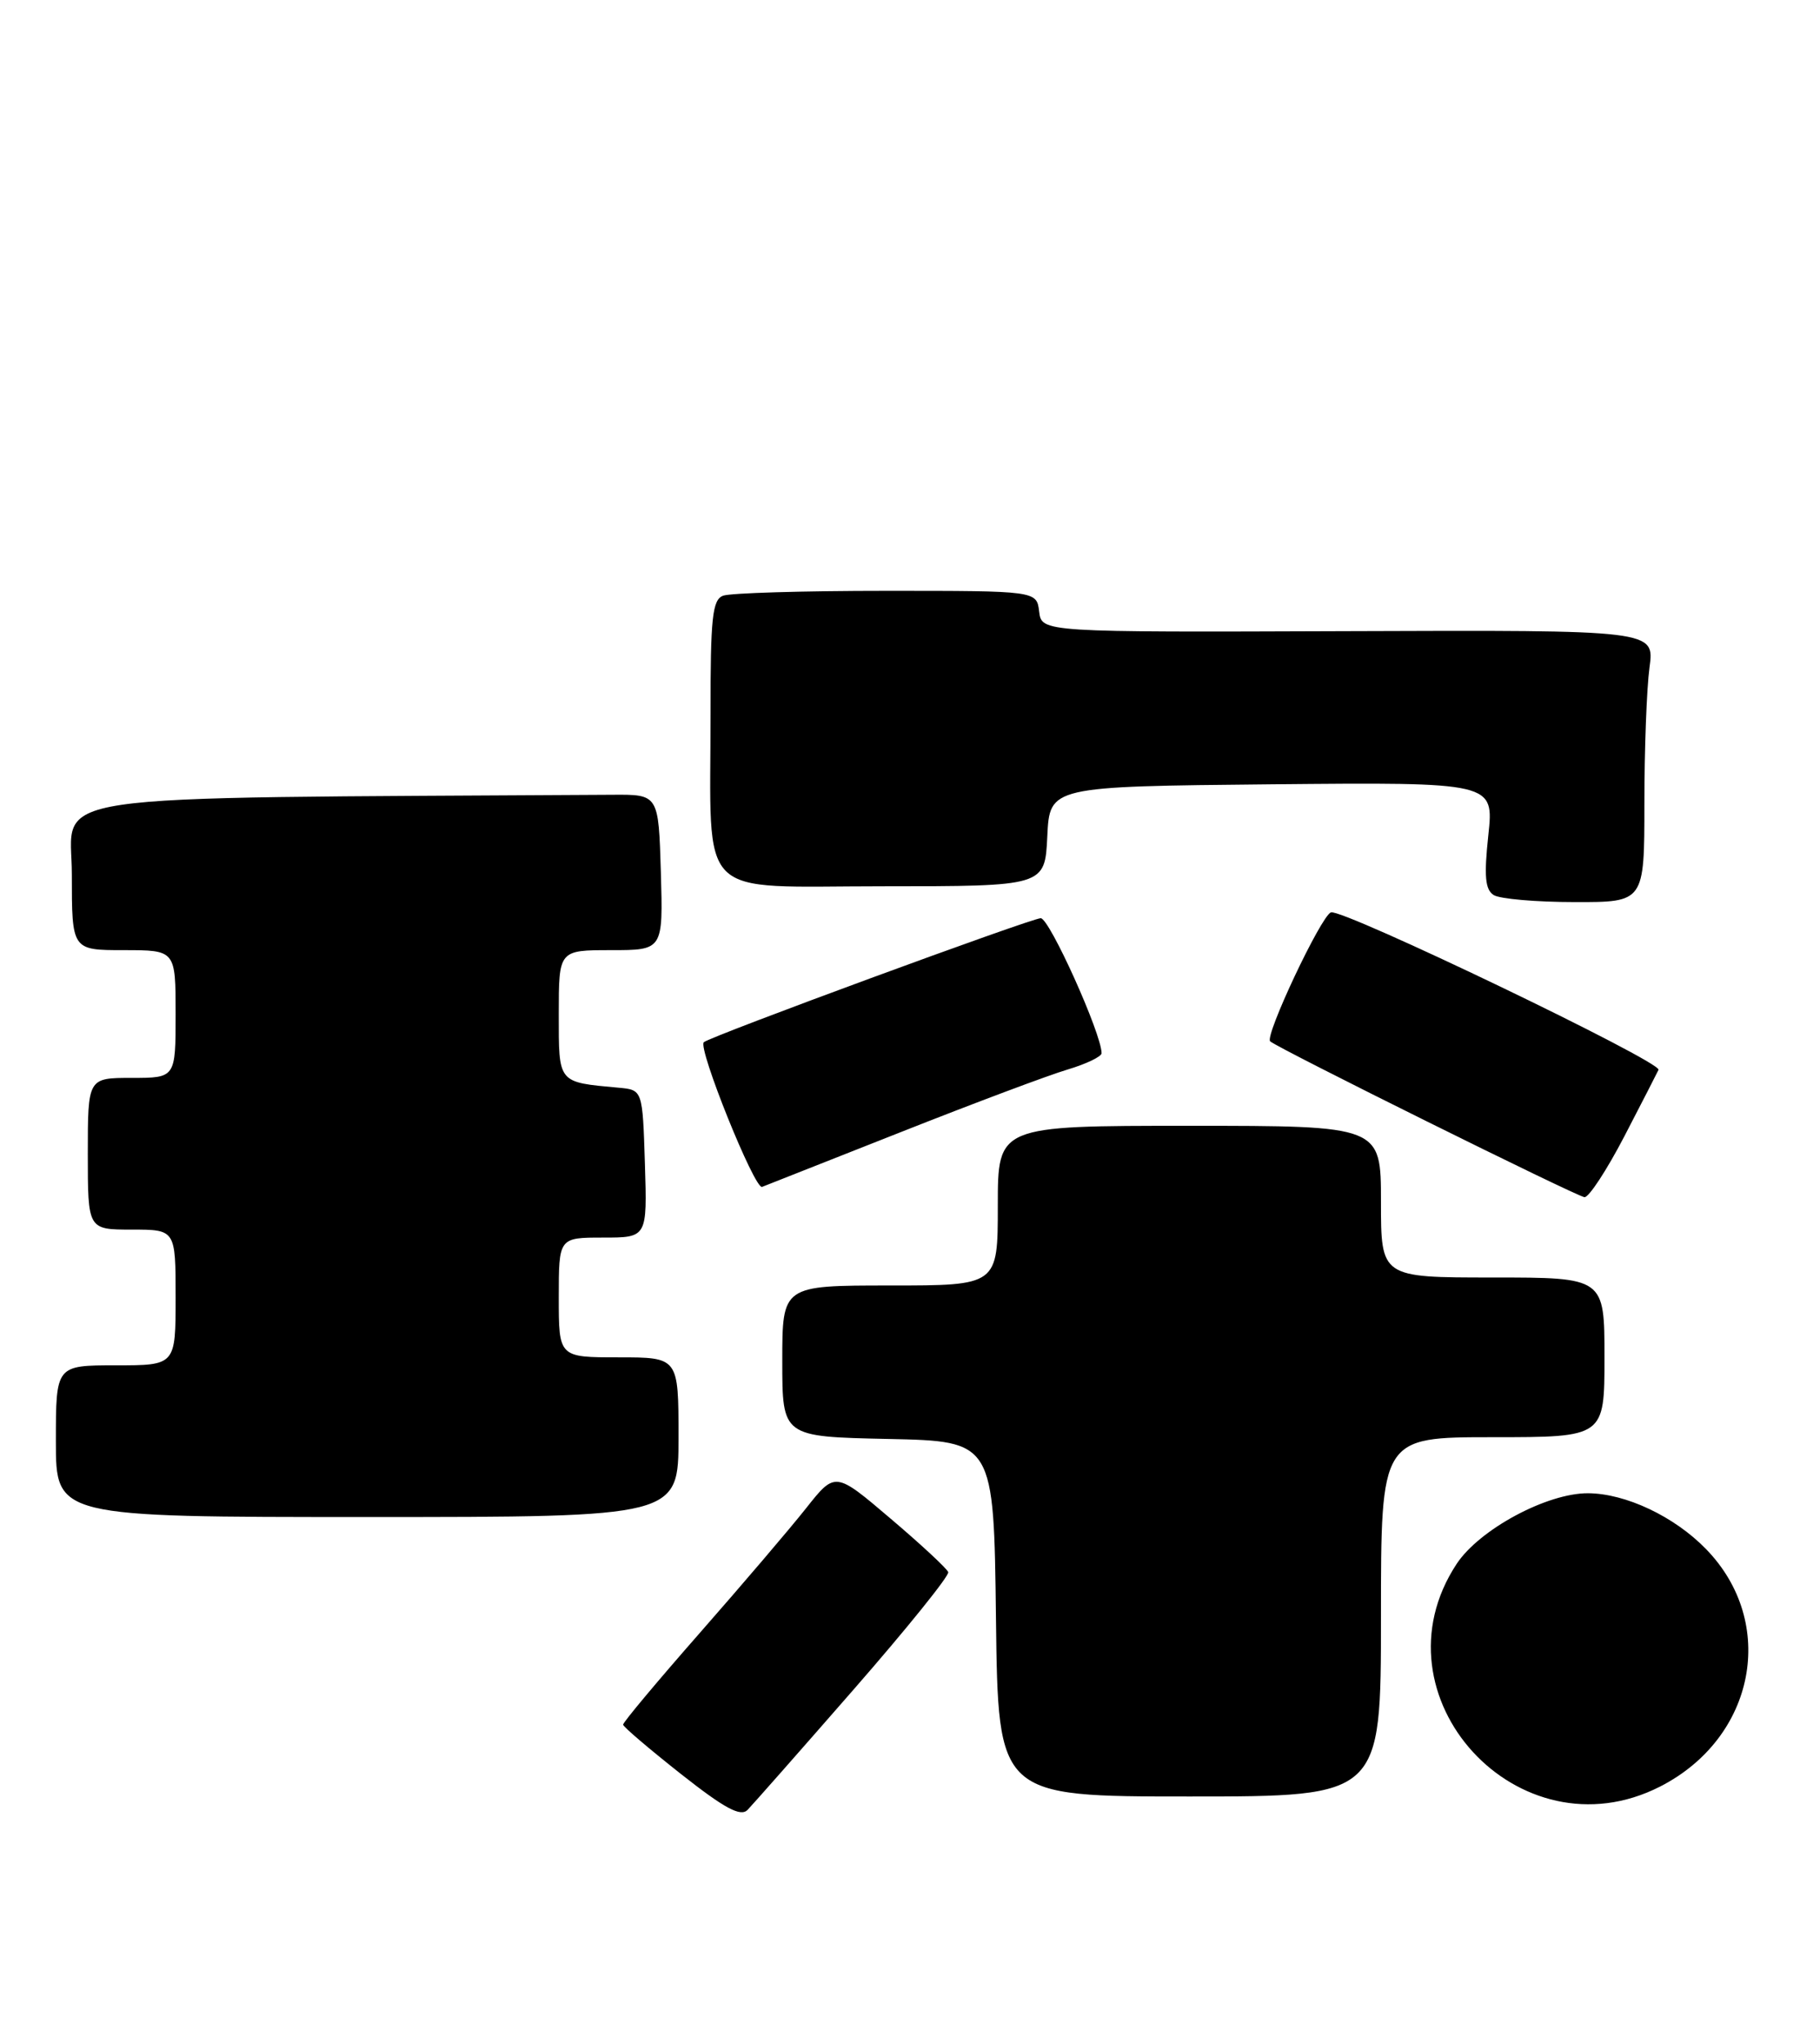 <?xml version="1.0" encoding="UTF-8" standalone="no"?>
<!DOCTYPE svg PUBLIC "-//W3C//DTD SVG 1.1//EN" "http://www.w3.org/Graphics/SVG/1.1/DTD/svg11.dtd" >
<svg xmlns="http://www.w3.org/2000/svg" xmlns:xlink="http://www.w3.org/1999/xlink" version="1.1" viewBox="0 0 228 256">
 <g >
 <path fill="currentColor"
d=" M 106.93 211.61 C 113.61 203.96 118.94 197.35 118.79 196.90 C 118.63 196.45 115.38 193.43 111.56 190.19 C 104.63 184.29 104.63 184.29 100.98 188.90 C 98.98 191.43 92.99 198.45 87.68 204.50 C 82.37 210.55 78.04 215.72 78.06 216.00 C 78.08 216.28 81.34 219.05 85.30 222.18 C 90.78 226.50 92.77 227.57 93.65 226.68 C 94.28 226.03 100.26 219.25 106.93 211.61 Z  M 207.98 223.75 C 219.92 217.65 222.70 203.24 213.73 194.02 C 209.76 189.93 203.67 187.05 198.95 187.02 C 193.80 186.99 185.33 191.55 182.48 195.87 C 171.59 212.40 190.26 232.80 207.98 223.75 Z  M 173.00 202.50 C 173.00 180.00 173.00 180.00 187.00 180.00 C 201.00 180.00 201.00 180.00 201.00 170.00 C 201.00 160.00 201.00 160.00 187.00 160.00 C 173.00 160.00 173.00 160.00 173.00 150.50 C 173.00 141.00 173.00 141.00 149.00 141.00 C 125.00 141.00 125.00 141.00 125.00 151.00 C 125.00 161.00 125.00 161.00 111.50 161.00 C 98.00 161.00 98.00 161.00 98.00 170.47 C 98.00 179.94 98.00 179.94 111.25 180.22 C 124.50 180.50 124.50 180.50 124.77 202.75 C 125.04 225.00 125.04 225.00 149.02 225.00 C 173.00 225.00 173.00 225.00 173.00 202.50 Z  M 85.00 180.00 C 85.00 170.00 85.00 170.00 77.50 170.00 C 70.00 170.00 70.00 170.00 70.00 162.50 C 70.00 155.00 70.00 155.00 75.54 155.00 C 81.08 155.00 81.08 155.00 80.79 145.75 C 80.50 136.50 80.50 136.50 77.50 136.23 C 69.82 135.52 70.00 135.75 70.00 126.98 C 70.00 119.00 70.00 119.00 76.54 119.00 C 83.07 119.00 83.07 119.00 82.79 109.25 C 82.50 99.50 82.50 99.50 76.75 99.54 C 3.07 99.99 9.00 99.12 9.00 109.50 C 9.00 119.00 9.00 119.00 15.50 119.00 C 22.00 119.00 22.00 119.00 22.00 127.00 C 22.00 135.00 22.00 135.00 16.50 135.00 C 11.00 135.00 11.00 135.00 11.00 144.50 C 11.00 154.00 11.00 154.00 16.50 154.00 C 22.00 154.00 22.00 154.00 22.00 162.50 C 22.00 171.00 22.00 171.00 14.50 171.00 C 7.00 171.00 7.00 171.00 7.00 180.50 C 7.00 190.00 7.00 190.00 46.00 190.00 C 85.00 190.00 85.00 190.00 85.00 180.00 Z  M 203.50 142.30 C 205.70 138.06 207.62 134.32 207.77 133.99 C 208.21 133.00 168.11 113.74 166.73 114.27 C 165.47 114.76 158.40 129.76 159.12 130.42 C 160.05 131.28 197.61 149.90 198.50 149.94 C 199.05 149.97 201.30 146.53 203.50 142.30 Z  M 113.00 141.73 C 122.08 138.14 131.41 134.64 133.75 133.95 C 136.09 133.25 138.00 132.33 138.00 131.91 C 138.00 129.47 131.47 115.00 130.38 115.00 C 129.20 115.00 88.97 129.80 88.17 130.53 C 87.38 131.24 94.54 149.01 95.47 148.65 C 96.04 148.43 103.92 145.31 113.00 141.73 Z  M 206.00 100.64 C 206.00 93.84 206.29 86.17 206.64 83.60 C 207.28 78.91 207.28 78.91 168.89 79.05 C 130.50 79.19 130.50 79.19 130.18 76.60 C 129.87 74.00 129.87 74.00 111.02 74.00 C 100.65 74.00 91.45 74.27 90.58 74.61 C 89.24 75.12 89.00 77.38 89.01 89.36 C 89.03 113.12 86.92 111.00 110.58 111.00 C 130.90 111.00 130.90 111.00 131.20 104.75 C 131.50 98.50 131.50 98.50 159.33 98.23 C 187.16 97.97 187.16 97.97 186.45 104.60 C 185.90 109.73 186.05 111.42 187.12 112.10 C 187.88 112.58 192.44 112.98 197.25 112.98 C 206.00 113.00 206.00 113.00 206.00 100.64 Z "/>
</g>
</svg>